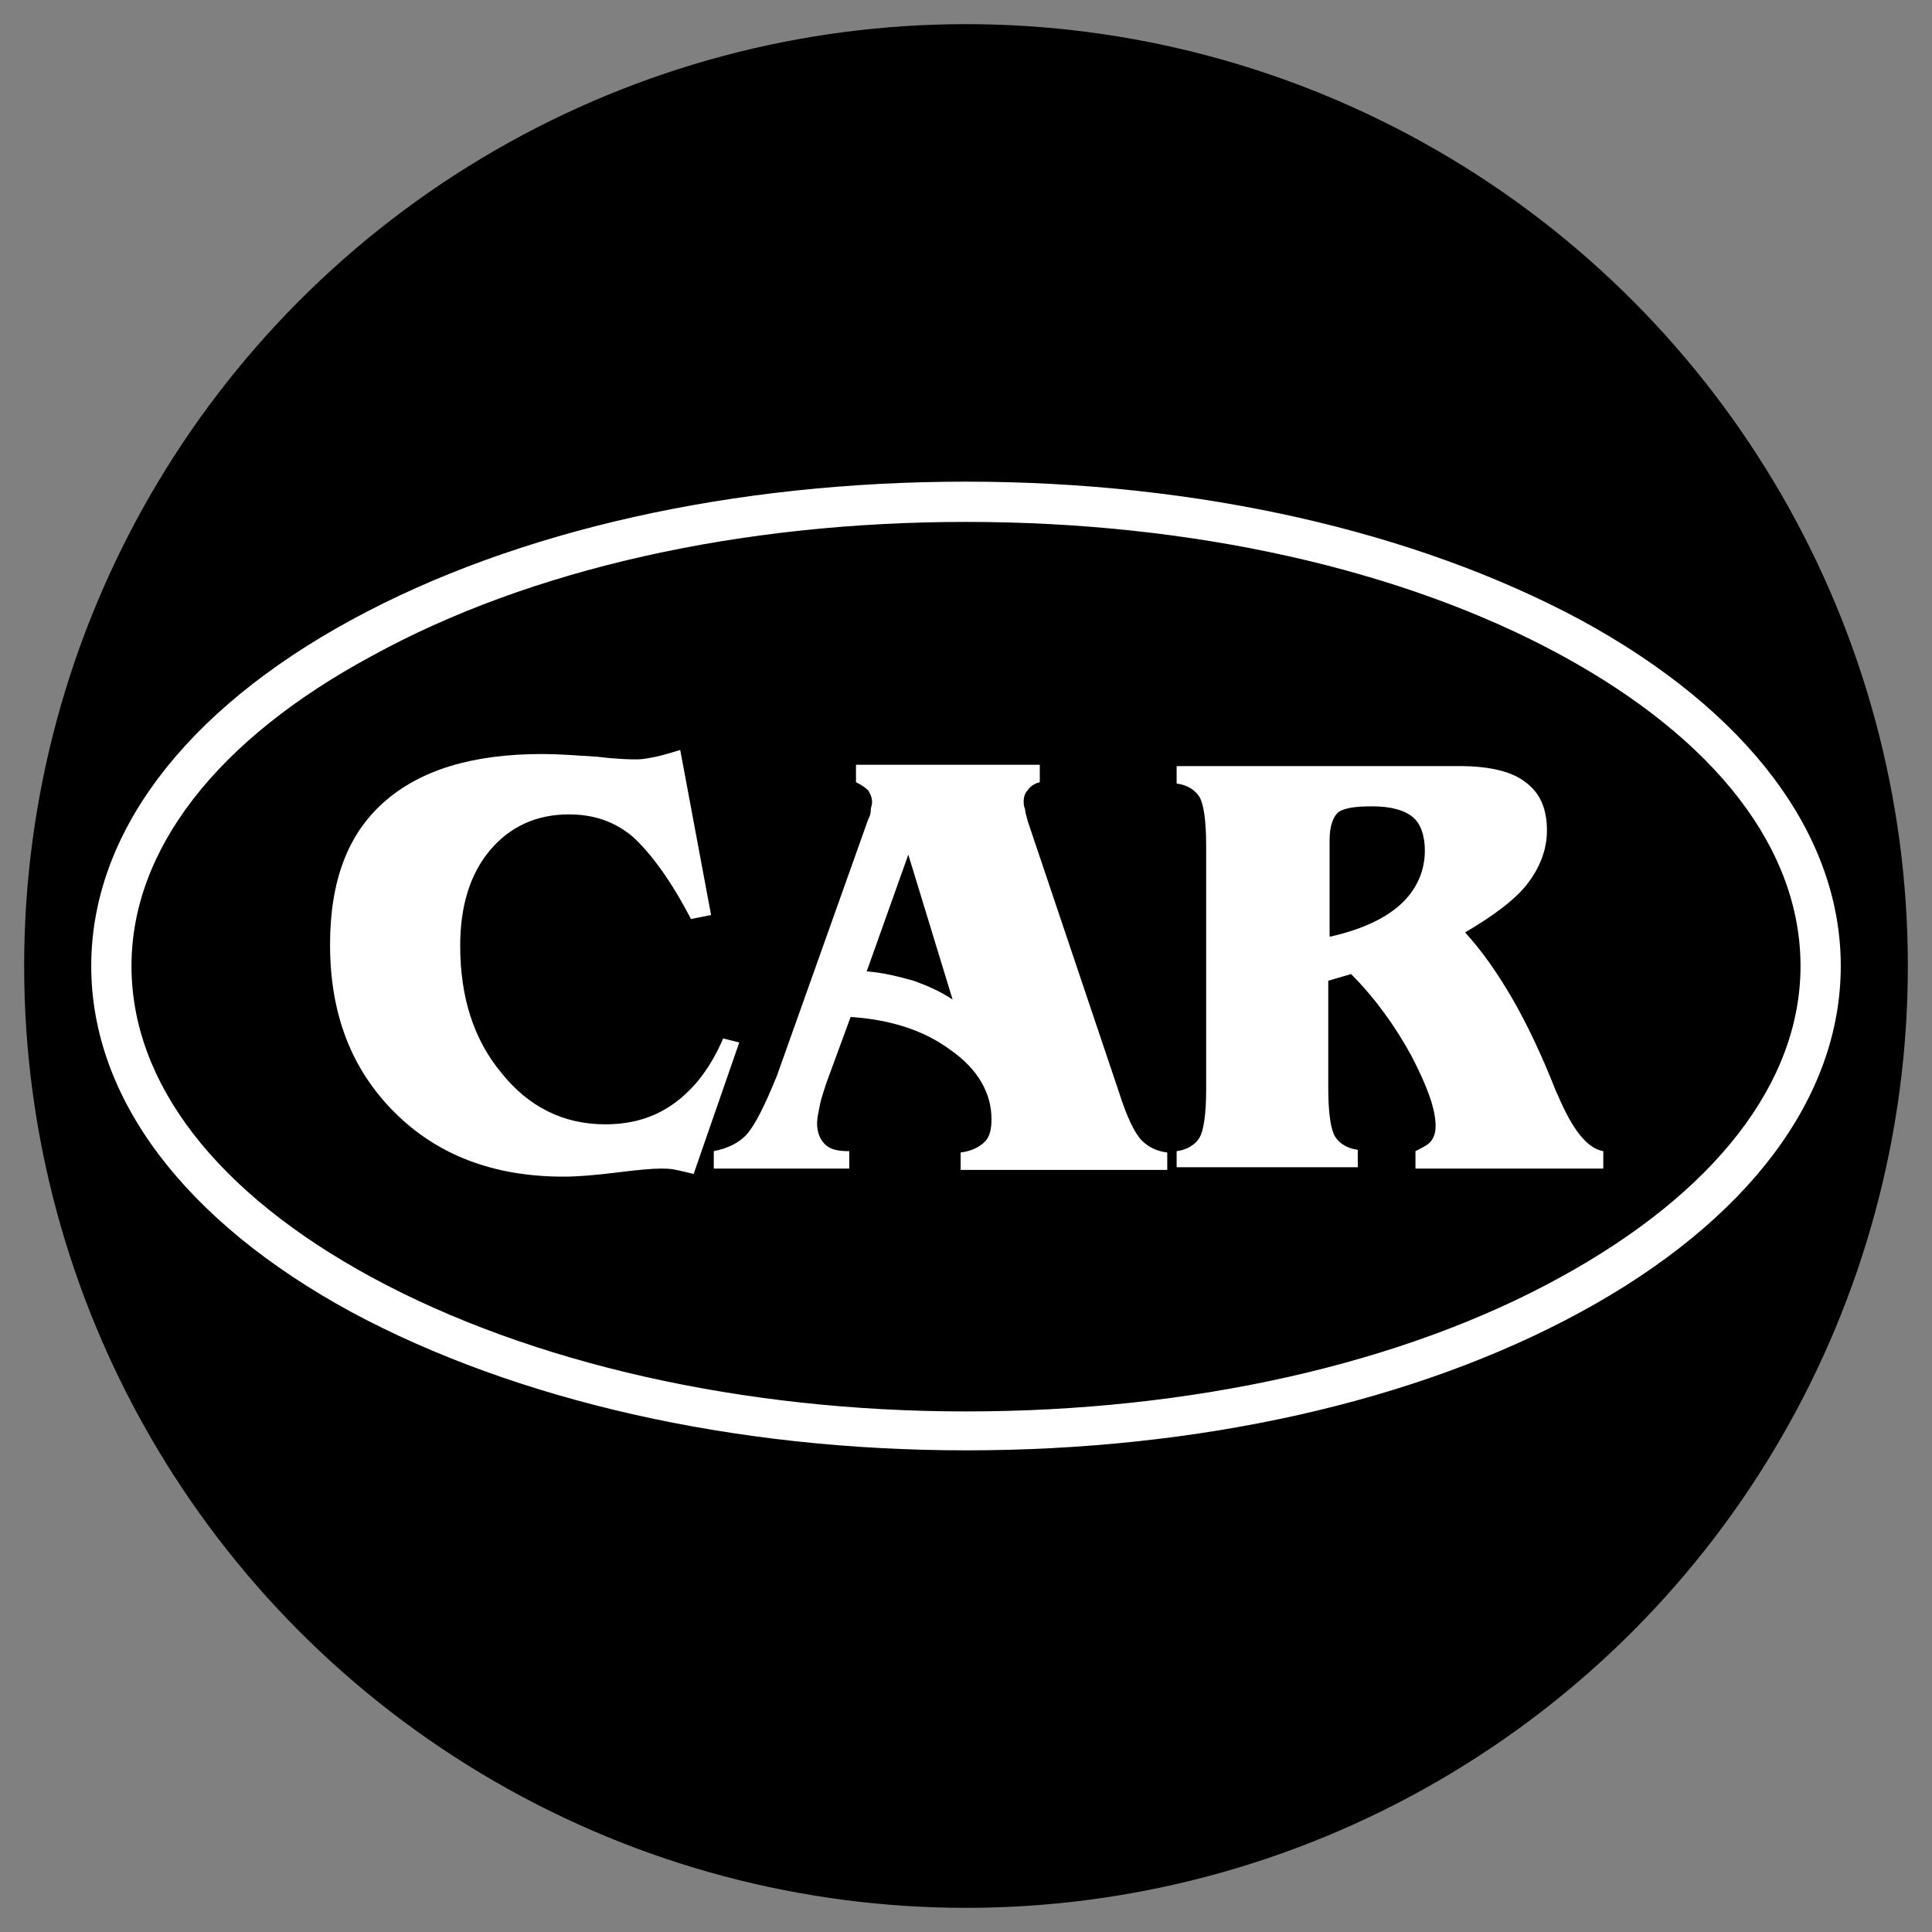 <svg version="1.1" id="Layer_1" xmlns="http://www.w3.org/2000/svg" x="0" y="0" viewBox="0 0 144 144" xml:space="preserve">
    <rect x="0" y="0" width="144" height="144" fill="#808080" stroke="none"/>
    <style>
        .st0{fill:#fff}
    </style>
    <circle cx="72" cy="72" r="70.2"/>
    <path class="st0" d="M72 108.1c-17.3 0-33.5-3.7-45.8-10.3C13.7 91 6.8 81.8 6.8 72s6.9-19 19.4-25.8C38.5 39.5 54.7 35.9 72 35.9s33.5 3.7 45.8 10.3c12.5 6.8 19.4 16 19.4 25.8s-6.9 19-19.4 25.8c-12.3 6.7-28.5 10.3-45.8 10.3zm0-69.2c-16.8 0-32.5 3.5-44.3 10C16.2 55.1 9.8 63.3 9.8 72s6.3 16.9 17.9 23.2c11.8 6.4 27.6 10 44.3 10s32.5-3.5 44.3-10c11.5-6.3 17.9-14.5 17.9-23.2s-6.3-16.9-17.9-23.2c-11.8-6.4-27.5-9.9-44.3-9.9z"/>
    <path class="st0" d="M53 68.2l-1.5.3c-1.5-2.9-3-4.9-4.3-6.1-1.4-1.2-3-1.7-4.8-1.7-2.4 0-4.4.9-5.9 2.7-1.5 1.8-2.2 4.2-2.2 7.1 0 3.8 1 7 3.1 9.5 2 2.5 4.6 3.8 7.7 3.8 2 0 3.7-.5 5.2-1.6s2.7-2.7 3.6-4.8l1.2.3-3.4 9.8c-.4-.1-.8-.2-1.3-.3-.4-.1-.8-.1-1.2-.1-.6 0-1.7.1-3.3.3-1.6.2-2.9.3-3.9.3-5.2 0-9.4-1.6-12.6-4.8-3.2-3.2-4.8-7.3-4.8-12.5 0-4.7 1.3-8.2 4-10.6 2.7-2.4 6.6-3.6 11.8-3.6 1.2 0 2.5.1 4.1.2 1.6.2 2.6.2 3 .2.4 0 .9-.1 1.4-.2.5-.1 1.1-.3 1.8-.5L53 68.2zm11.7-7.1c.1-.2.2-.4.2-.7 0-.2.1-.4.1-.6 0-.3-.1-.6-.3-.9-.2-.2-.5-.4-.9-.6V57h13.7v1.3c-.4.1-.7.3-.9.6-.2.2-.3.5-.3.8 0 .2 0 .4.1.6 0 .2.1.5.2.9l6.8 20.2c.6 1.9 1.2 3.1 1.7 3.6s1.1.8 1.9.9v1.3H71.6v-1.3c.8-.1 1.4-.4 1.8-.8.4-.4.5-1 .5-1.7 0-1.9-1-3.7-3-5.1-2-1.5-4.5-2.3-7.5-2.5l-1.8 4.9c-.2.6-.4 1.2-.5 1.7-.1.5-.2 1-.2 1.3 0 .7.2 1.2.6 1.6.4.4 1 .5 1.8.5v1.3H53.2v-1.3c1-.2 1.9-.6 2.5-1.3.6-.7 1.3-2.1 2.2-4.3l6.8-19.1zm-.1 11.3c1.3.1 2.4.4 3.5.7 1.1.4 2 .8 2.9 1.4l-3.3-10.8-3.1 8.7zm23.1 14.7v-1.3c.8-.1 1.4-.5 1.7-1 .3-.5.5-1.7.5-3.6V63c0-1.9-.2-3.1-.5-3.6s-.9-.9-1.7-1v-1.3h21.1c2.2 0 3.9.4 4.9 1.2 1.1.8 1.6 2 1.6 3.6 0 1.4-.5 2.7-1.4 3.9-.9 1.2-2.5 2.4-4.7 3.7 1.2 1.3 2.4 3 3.5 4.9 1.1 1.9 2.2 4.2 3.3 7l.1.2c1.1 2.6 2.2 4 3.4 4.2v1.3h-14v-1.3c.6-.3 1-.5 1.2-.8.2-.3.3-.6.3-1.1 0-1.2-.6-2.9-1.8-5.2-1.2-2.2-2.7-4.3-4.5-6.1l-1.7.5v8c0 1.9.2 3.1.5 3.6s.9.9 1.7 1V87H87.7zm11.5-17.3c2.2-.5 4-1.3 5.2-2.4 1.2-1.1 1.8-2.5 1.8-4 0-1.1-.3-2-.9-2.5-.6-.5-1.6-.8-3-.8-1.2 0-2 .1-2.5.4-.4.3-.7 1-.7 2.1v7.2z"/>
</svg>
